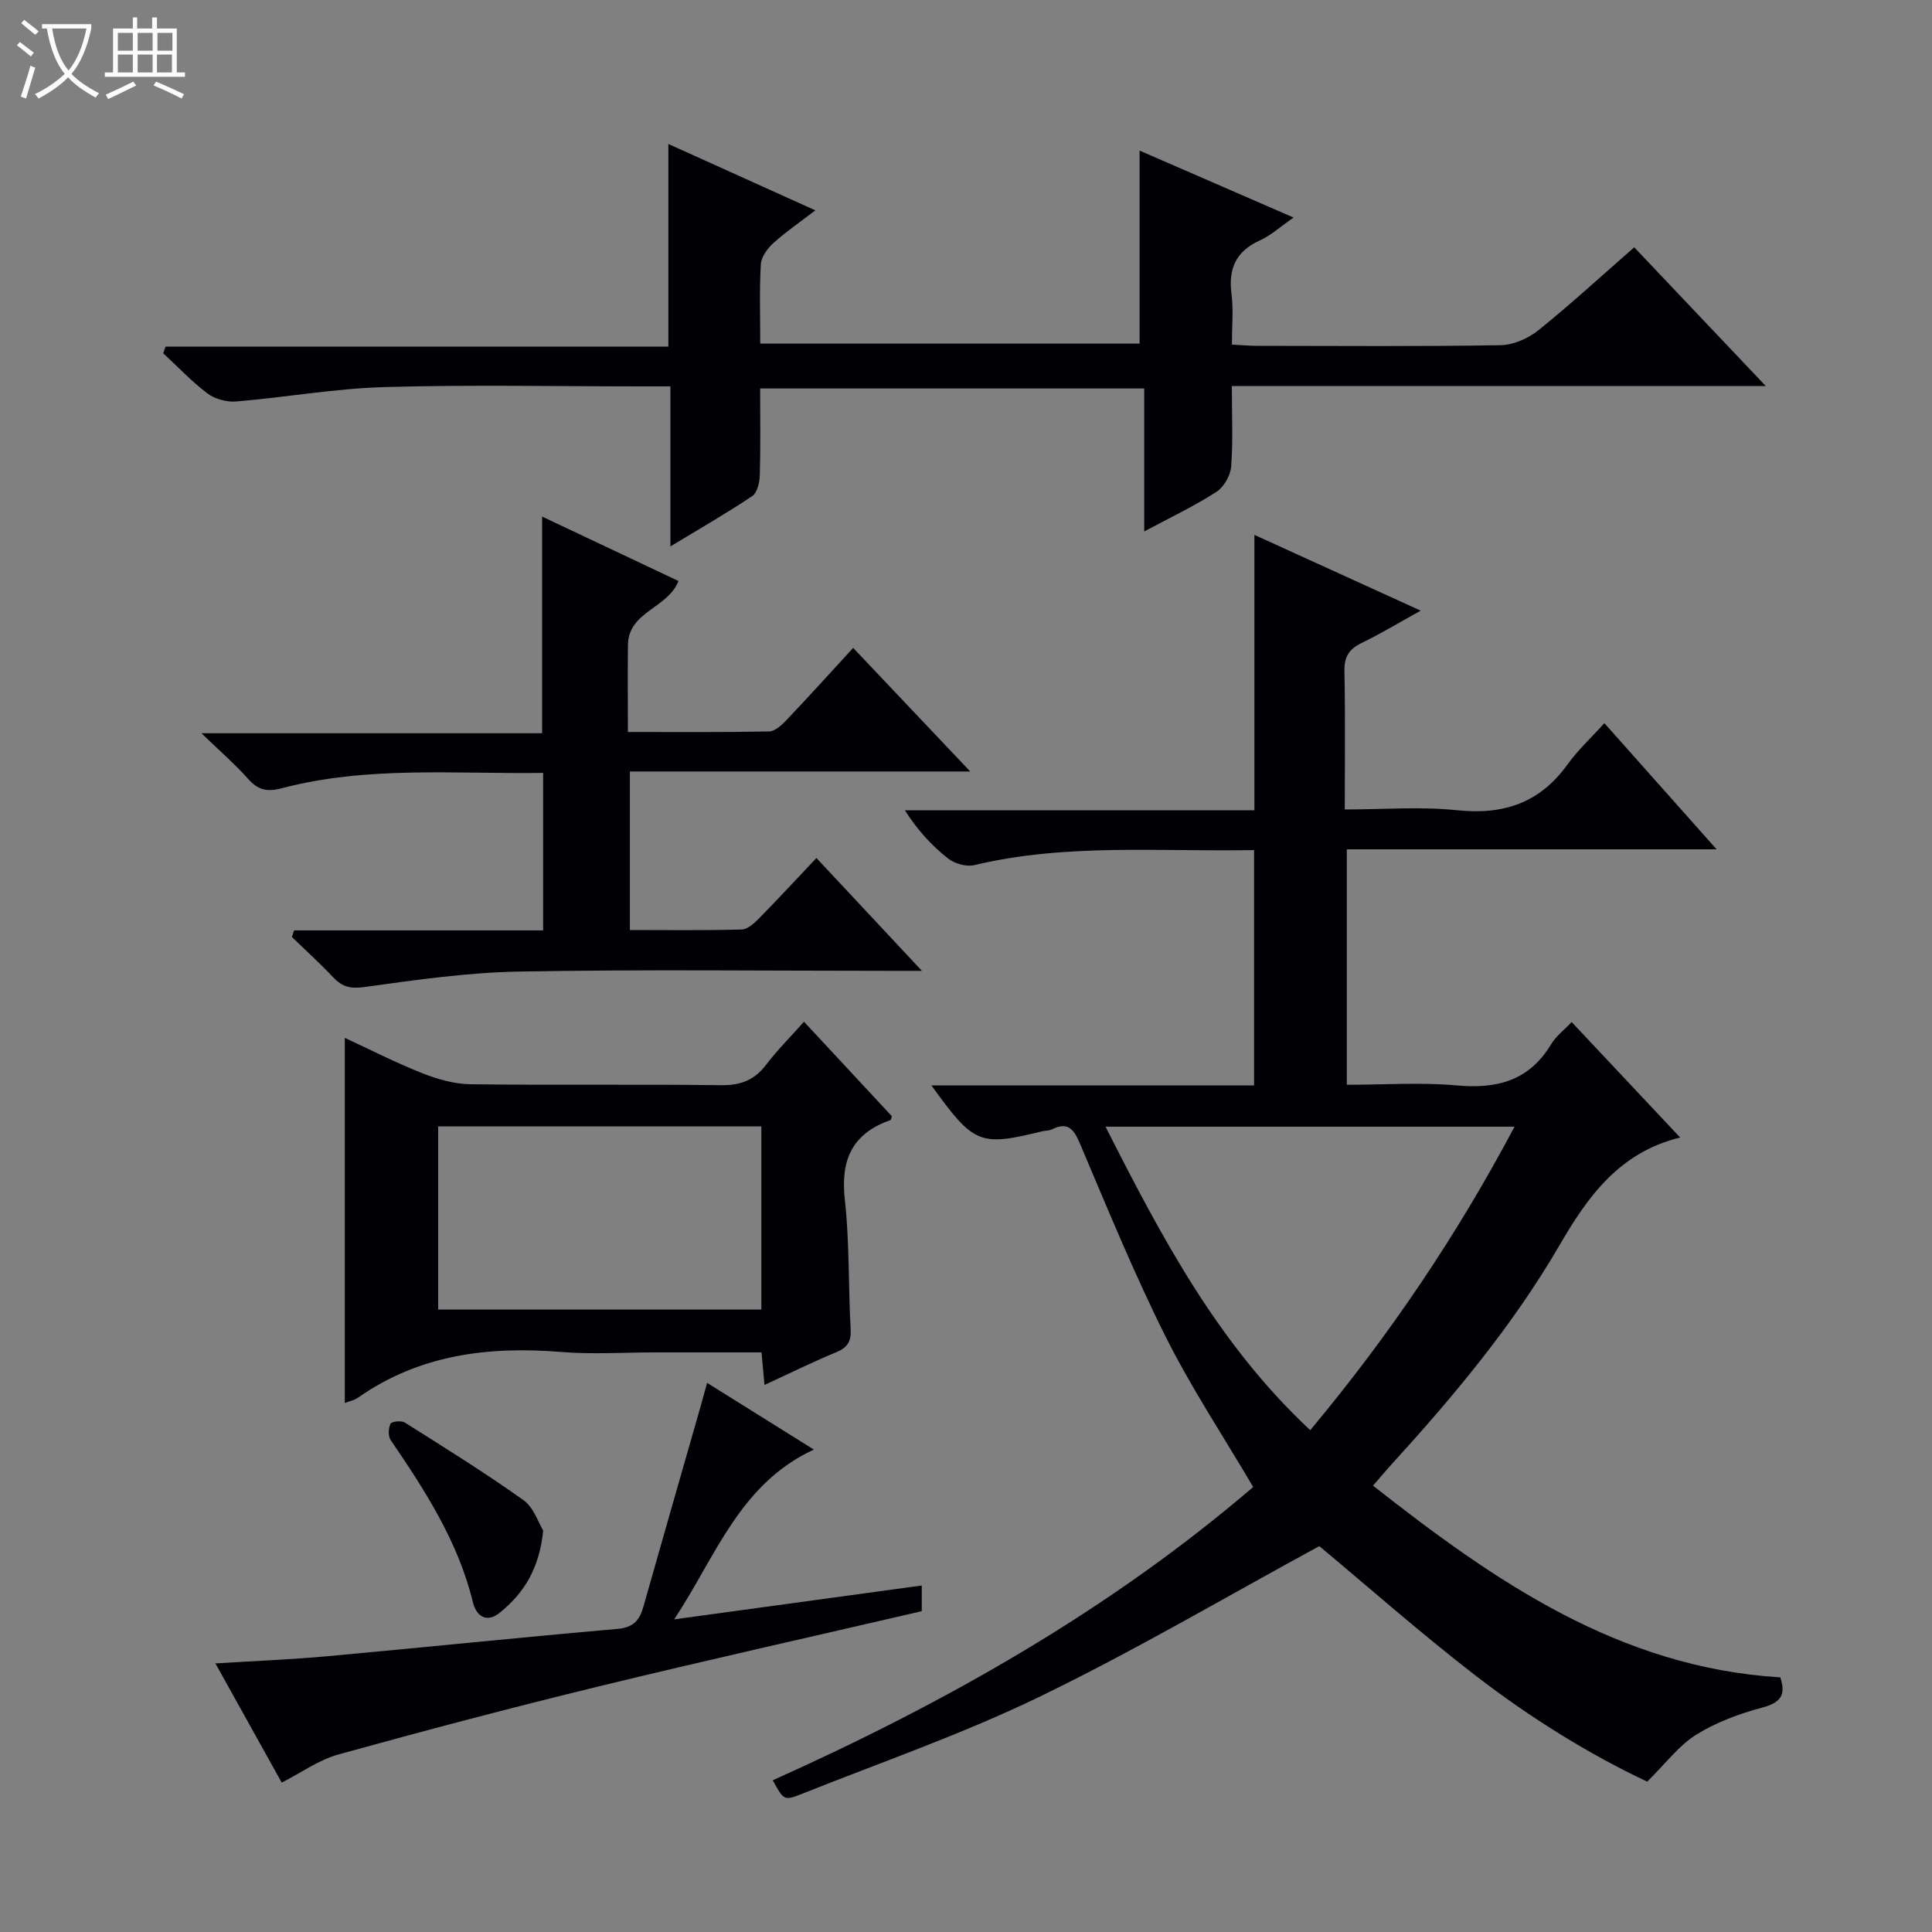 <svg enable-background="new 0 0 400 400" viewBox="0 0 400 400" xmlns="http://www.w3.org/2000/svg"><rect x="0" y="0" width="400" height="400" fill="#808080" stroke="none"/><path d="m6.4 11.7c-1-.8-1.9-1.6-2.9-2.3l.6-.7c.9.7 1.9 1.4 2.9 2.2zm-2.1 8.3c.7-2.1 1.4-4.2 2-6.4.2.1.6.3 1 .4-.7 2.3-1.3 4.4-1.9 6.4zm3-12.8c-1.1-.9-2.1-1.7-2.9-2.4l.6-.7c1 .8 2 1.5 3 2.4zm1.4-1.3v-.9h10.2v.9c-.9 4.2-2.3 7.3-4.1 9.4 1.3 1.4 3.2 2.7 5.7 4-.2.2-.4.5-.7.9-2.5-1.4-4.4-2.7-5.7-4.2-1.4 1.5-3.5 3-6.1 4.4 0 0 0 0-.1-.1-.3-.4-.5-.7-.7-.8 2.7-1.3 4.7-2.8 6.2-4.2-1.8-2.2-3-5.3-3.7-9.4zm9.2 0h-7.1c.6 3.8 1.7 6.7 3.4 8.7 1.7-2.1 2.9-4.8 3.7-8.7z" fill="#fcfbfa"/><path d="m31.6 3.6h.9v2.3h4.1v9.1h1.7v.9h-16.6v-.9h1.7v-9.1h4.1v-2.3h.9v2.3h3.1v-2.3zm-4 13.3.6.8c-1.9.9-3.8 1.9-5.8 2.8-.2-.3-.3-.6-.5-.9 2-.9 3.9-1.8 5.7-2.7zm-3.2-10.1v3.7h3.1v-3.7zm0 4.5v3.7h3.1v-3.7zm4.1-4.5v3.7h3.1v-3.7zm0 4.5v3.7h3.1v-3.7zm9.1 9.1c-2.1-1.1-4.1-2-5.8-2.7l.5-.8c2.2.9 4.1 1.8 5.8 2.6zm-1.9-13.6h-3.1v3.7h3.1zm-3.2 4.5v3.7h3.1v-3.7z" fill="#fcfbfa"/><g fill="#010105"><path d="m259.64 176c-19.54.37-38.85-1.44-57.9 3.11-1.66.4-4.1-.3-5.47-1.38-3.35-2.65-6.29-5.82-8.92-9.96h72.36c0-19.12 0-37.55 0-57.03 11.76 5.36 22.8 10.39 34.43 15.69-4.36 2.41-8.23 4.75-12.28 6.72-2.59 1.26-3.57 2.87-3.51 5.8.19 9.29.07 18.59.07 28.64 8.08 0 15.75-.63 23.26.16 9.63 1.02 17.14-1.53 22.86-9.48 2.12-2.95 4.85-5.47 7.63-8.55 7.93 8.92 15.27 17.17 23.23 26.12-25.99 0-51.06 0-76.56 0v48.75c7.66 0 15.31-.54 22.85.14 8.35.76 14.95-1.04 19.46-8.54 1-1.66 2.66-2.91 4.24-4.59 7.49 7.97 14.76 15.7 22.47 23.91-12.69 3.1-19.18 12.33-25.02 22.37-9.68 16.64-21.97 31.3-34.89 45.47-1.11 1.22-2.17 2.49-3.68 4.24 25.19 19.8 50.93 37.65 84.32 39.69 1.21 3.6.13 5.22-3.71 6.25-4.76 1.27-9.59 3.05-13.74 5.65-3.61 2.26-6.31 5.95-10.1 9.69-11.87-5.58-24.13-13.15-35.53-21.95-11.31-8.72-22.03-18.2-32.36-26.81-19.25 10.46-38.16 21.6-57.85 31.15-15.94 7.73-32.8 13.57-49.3 20.15-3.69 1.47-3.77 1.28-6.01-2.82 35.79-16.07 69.71-35.21 99.47-60.72-6.19-10.52-12.82-20.52-18.15-31.17-6.52-13.05-12.06-26.59-17.76-40.03-1.31-3.09-2.59-4.43-5.81-2.82-.57.28-1.31.21-1.95.37-12.97 3.18-14.15 2.72-22.95-9.5h66.8c0-16.43 0-32.18 0-48.72zm11.63 120.1c16.53-19.8 30.4-40.41 42.3-62.83-28.53 0-56.22 0-84.68 0 11.61 22.9 23.26 44.98 42.38 62.83z"/><path d="m138.8 113.13c0-11.72 0-22.17 0-33.13-2.14 0-3.93 0-5.71 0-17.83 0-35.67-.37-53.49.14-10.24.29-20.44 2.12-30.68 2.98-1.94.16-4.37-.47-5.91-1.62-3.3-2.48-6.17-5.54-9.22-8.36.16-.46.32-.91.48-1.37h104.11c0-14.31 0-27.75 0-41.96 9.9 4.47 19.77 8.93 30.43 13.74-3.2 2.46-6.13 4.46-8.73 6.81-1.21 1.1-2.47 2.85-2.56 4.37-.31 5.3-.12 10.63-.12 16.41h78.54c0-13.41 0-26.63 0-39.96 10.03 4.36 20.49 8.91 31.88 13.86-2.77 1.92-4.69 3.7-6.96 4.73-4.99 2.25-6.57 5.87-5.89 11.14.42 3.27.08 6.63.08 10.43 1.9.1 3.52.26 5.13.26 16.83.02 33.66.15 50.49-.13 2.67-.04 5.75-1.41 7.87-3.12 6.72-5.41 13.08-11.27 19.81-17.15 9 9.49 17.74 18.71 27.23 28.72-37.37 0-73.6 0-110.54 0 0 5.82.26 11.27-.14 16.67-.14 1.86-1.52 4.27-3.08 5.27-4.55 2.92-9.48 5.26-14.92 8.17 0-10.32 0-19.76 0-29.6-26.57 0-52.76 0-79.52 0 0 6.02.1 11.99-.07 17.94-.04 1.49-.52 3.63-1.56 4.33-5.17 3.48-10.61 6.59-16.95 10.43z"/><path d="m60.89 192.63h51.56c0-11.06 0-21.58 0-32.61-18.23.26-36.39-1.5-54.17 3.19-3.02.8-4.89.33-6.91-1.95-2.63-2.96-5.65-5.57-9.66-9.45h70.53c0-15.29 0-29.82 0-44.86 9.38 4.43 18.78 8.87 28.23 13.34-2.19 5.67-10.38 6.29-10.46 13.25-.07 5.81-.01 11.61-.01 18.01 9.98 0 19.6.08 29.21-.11 1.22-.02 2.61-1.29 3.58-2.31 4.58-4.82 9.04-9.76 13.85-14.99 7.93 8.37 15.74 16.62 24.24 25.59-24.01 0-47.04 0-70.47 0v32.82c7.63 0 15.4.11 23.16-.11 1.23-.03 2.61-1.32 3.61-2.33 3.96-4.03 7.79-8.18 11.85-12.47 7.39 7.9 14.17 15.15 21.84 23.36-2.92 0-4.65 0-6.37 0-25.65 0-51.31-.31-76.95.15-10.73.19-21.46 1.73-32.12 3.21-2.91.4-4.6-.06-6.46-2.03-2.73-2.89-5.68-5.57-8.54-8.34.15-.46.31-.91.46-1.36z"/><path d="m166.46 211.54c6.22 6.68 12.21 13.12 18.19 19.56-.12.33-.15.75-.31.81-7.86 2.76-10.34 8.18-9.43 16.39.99 8.9.71 17.93 1.21 26.89.14 2.58-.67 3.82-3.02 4.79-4.87 2.01-9.61 4.36-14.82 6.76-.23-2.49-.41-4.39-.62-6.74-7.4 0-14.7 0-22 0-6.5 0-13.03.44-19.48-.09-15.06-1.22-29.31.53-42.04 9.45-.77.54-1.77.73-2.75 1.12 0-25.17 0-50.03 0-75.6 5.31 2.46 10.54 5.14 15.98 7.29 3.15 1.25 6.63 2.26 9.98 2.31 17.32.23 34.64-.03 51.96.2 4.08.05 6.92-1.08 9.35-4.29 2.3-3.02 5.01-5.72 7.8-8.85zm-75.74 59.59h66.91c0-12.89 0-25.31 0-37.92-22.41 0-44.5 0-66.91 0z"/><path d="m139.58 335.27c17.03-2.33 34.05-4.65 51.26-7.01v5.32c-22.41 5.2-44.72 10.18-66.92 15.58-18.02 4.39-35.97 9.13-53.85 14.08-4.05 1.12-7.68 3.76-11.74 5.83-4.44-7.97-8.93-16.06-13.73-24.68 8.16-.51 15.7-.8 23.21-1.49 20.01-1.82 40-3.91 60.02-5.65 3.29-.29 4.58-1.77 5.37-4.58 3.88-13.72 7.83-27.42 11.75-41.13.45-1.57.88-3.15 1.45-5.23 7.38 4.61 14.5 9.06 22.1 13.81-15.4 7.1-20.34 22.24-28.92 35.15z"/><path d="m112.46 316.87c-.78 7.94-4.04 13.02-8.98 17.02-2.73 2.21-4.87.72-5.57-2.16-3.05-12.55-9.89-23.11-17.02-33.57-.56-.82-.49-2.46-.04-3.39.23-.48 2.25-.7 2.96-.25 8.27 5.22 16.59 10.38 24.54 16.05 2.16 1.53 3.13 4.73 4.11 6.3z"/></g></svg>